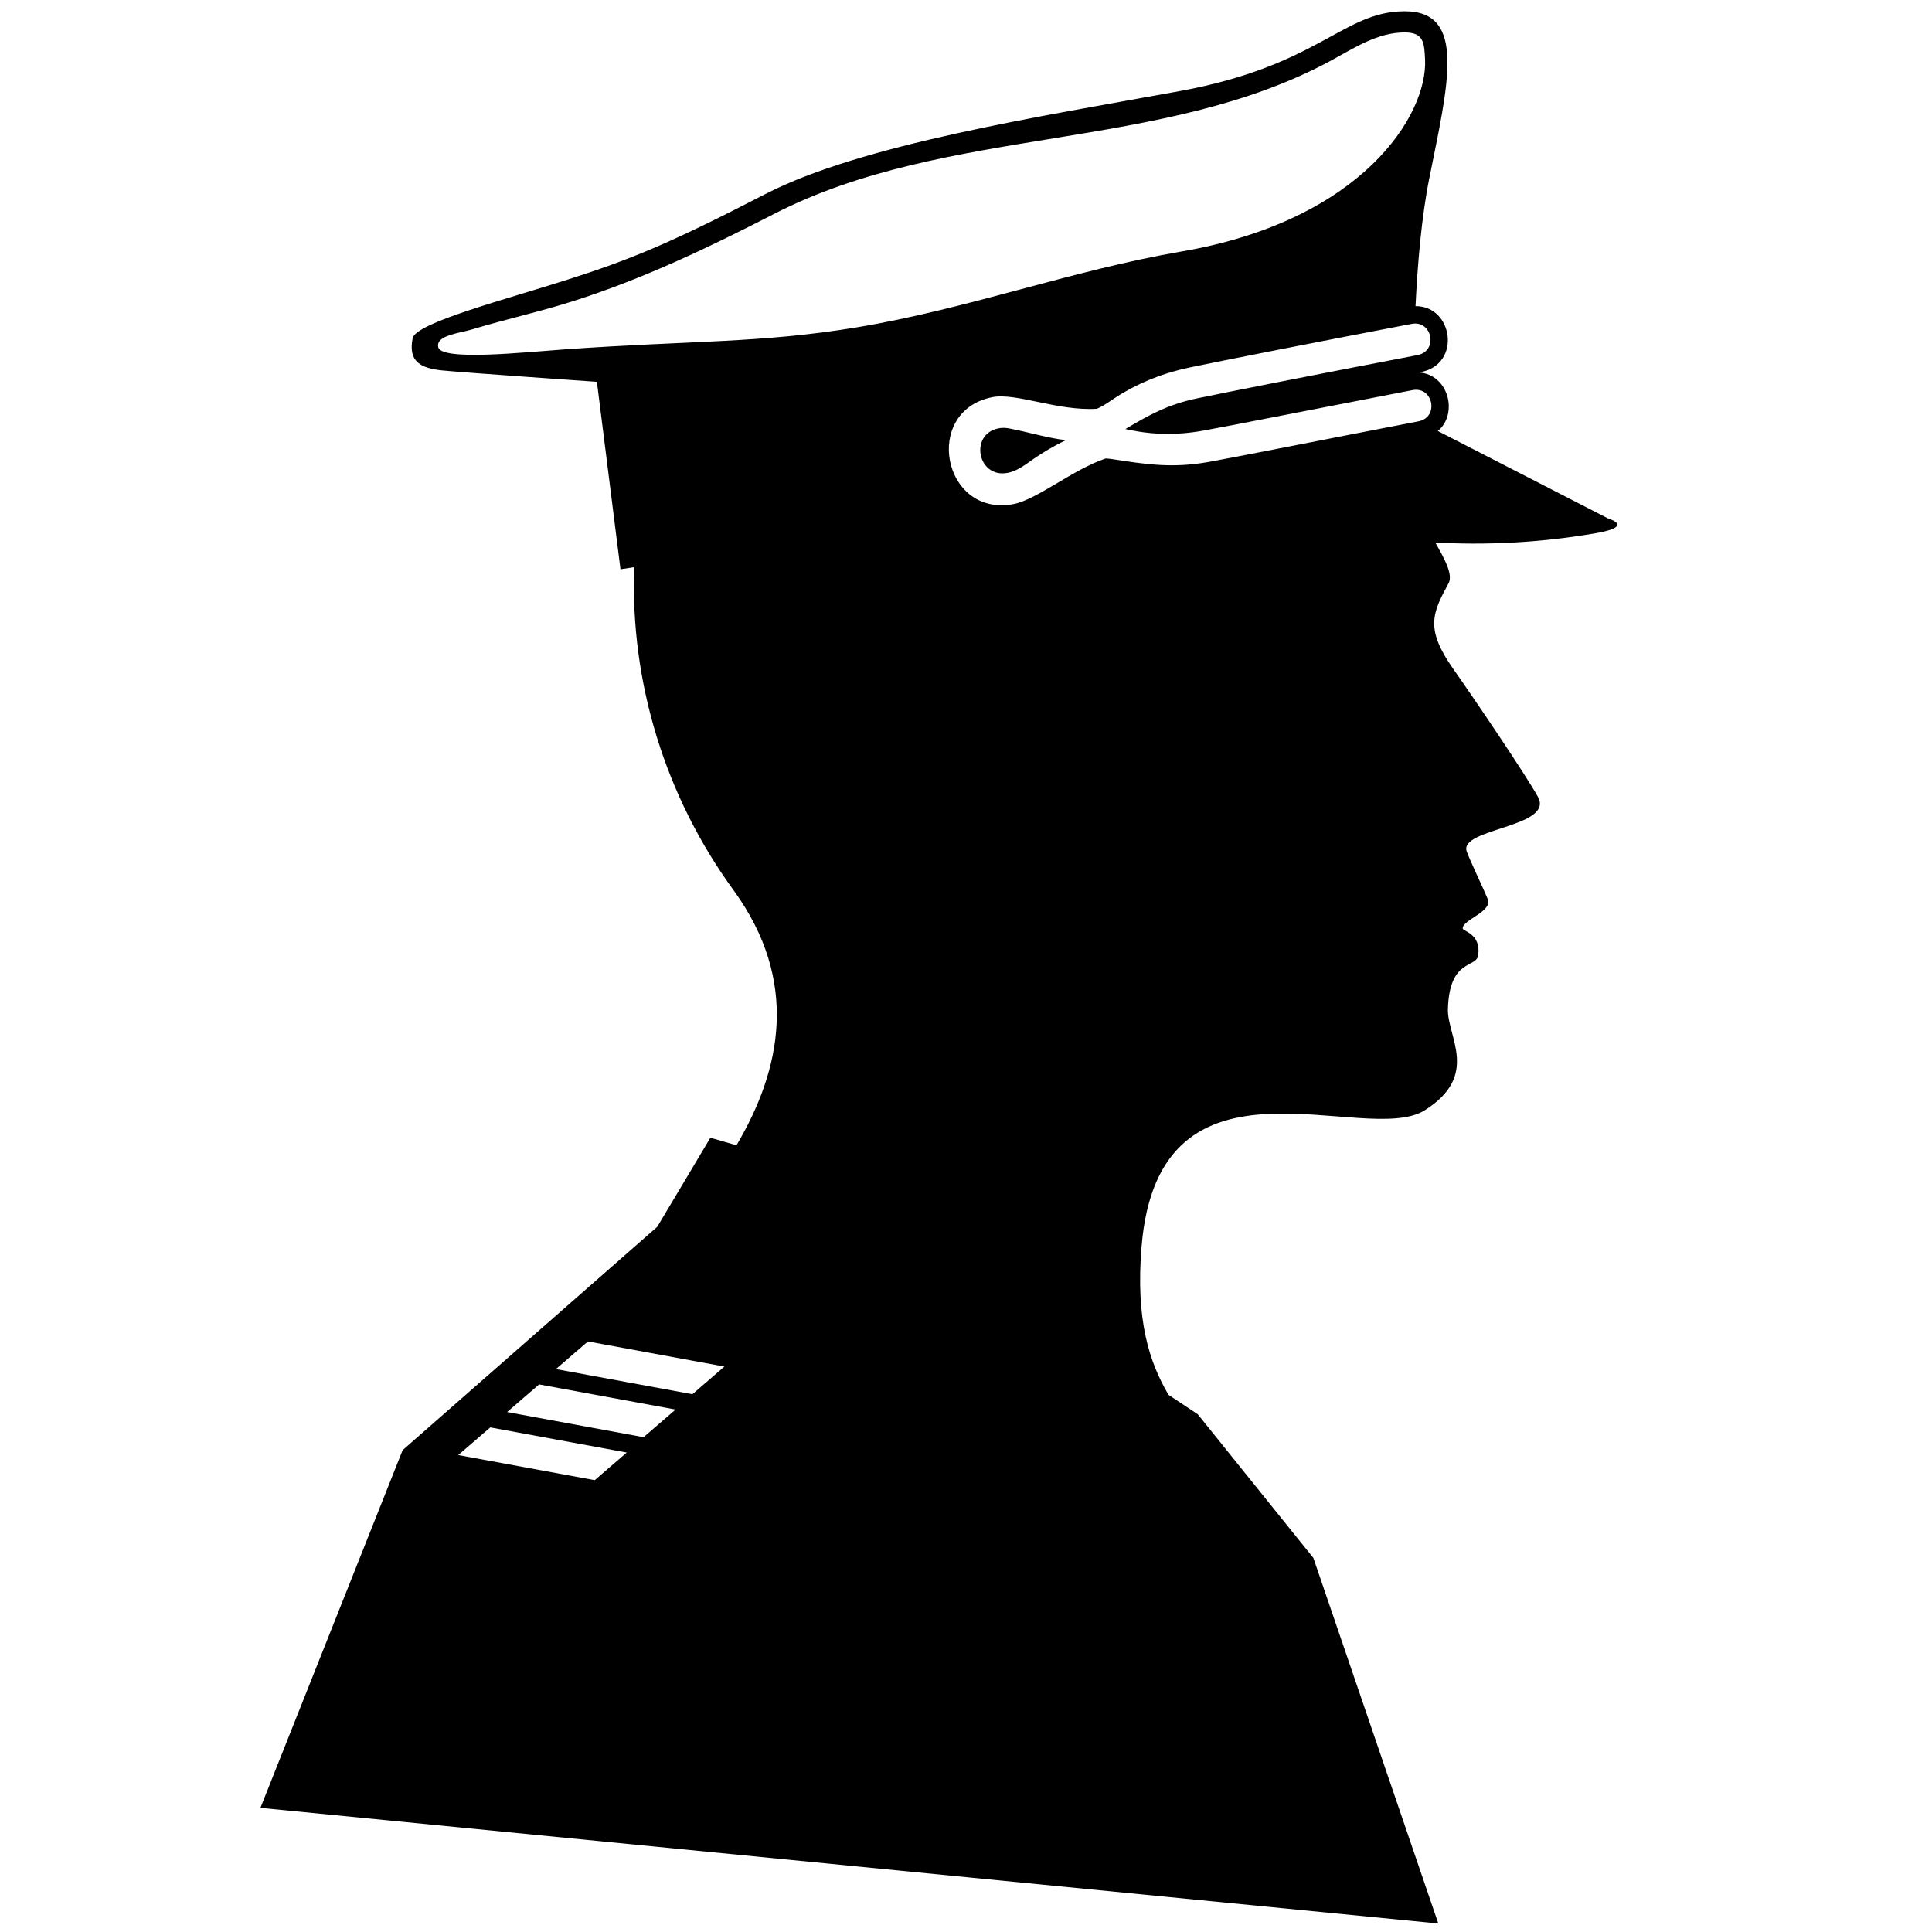 <svg xmlns="http://www.w3.org/2000/svg" xmlns:xlink="http://www.w3.org/1999/xlink" version="1.1" id="Layer_1" x="0px" y="0px" width="100px" height="100px" viewBox="0 0 100 100" enable-background="new 0 0 100 100" xml:space="preserve">
<path d="M37.495,70.733l-7.064-1.299l-1.657,1.43l7.065,1.301L37.495,70.733L37.495,70.733z M61.151,13.018  c9.346-1.605,12.751-7.059,12.61-9.943c-0.041-0.867-0.068-1.397-1.059-1.397c-1.393,0-2.6,0.8-3.779,1.44  c-8.771,4.768-19.877,3.343-28.849,7.95c-3.405,1.749-6.752,3.353-10.405,4.518c-1.732,0.553-3.511,0.941-5.25,1.469  c-0.619,0.188-1.845,0.299-1.739,0.889c0.062,0.766,4.491,0.285,6.608,0.135c6.527-0.46,10.115-0.315,15.07-1.137  C50.106,15.989,55.447,13.998,61.151,13.018L61.151,13.018z M73.373,18.379c1.076-0.206,0.768-1.821-0.309-1.614  c-5.201,0.996-9.956,1.933-11.465,2.251c-1.685,0.354-2.822,0.929-3.637,1.419c-0.384,0.231-0.774,0.55-1.191,0.724  c-2.046,0.124-4.204-0.856-5.432-0.597c-3.595,0.732-2.555,6.201,1.1,5.532c1.207-0.215,3.09-1.792,4.789-2.363  c0.084,0.001,0.223,0.015,0.328,0.031c1.777,0.278,3.134,0.481,4.995,0.15c1.453-0.259,5.961-1.157,10.871-2.104  c1.076-0.208,0.765-1.823-0.312-1.615c-4.899,0.946-9.398,1.841-10.849,2.1c-1.471,0.262-2.552,0.169-3.356,0.041  c-0.202-0.032-0.426-0.08-0.657-0.125c1.199-0.715,2.187-1.268,3.689-1.584C63.444,20.308,68.187,19.373,73.373,18.379  L73.373,18.379z M32.44,75.183l-7.064-1.3l-1.657,1.431l7.064,1.299L32.44,75.183L32.44,75.183z M34.968,72.959l-7.064-1.301  l-1.658,1.43l7.064,1.301L34.968,72.959L34.968,72.959z M59.087,64.523c-0.312,3.789,0.391,5.967,1.396,7.675l1.512,1.004  l5.985,7.437l6.467,18.922L13.48,93.575l7.36-18.515l13.179-11.562l2.75-4.609l1.352,0.39c2.311-3.908,3.281-8.489-0.164-13.218  c-3.511-4.822-5.344-10.724-5.131-16.704l-0.71,0.108l-1.221-9.702c0,0-6.842-0.474-7.988-0.588  c-1.146-0.115-1.785-0.457-1.55-1.665c0.155-0.8,4.818-2.009,8.032-3.04c3.214-1.031,5.222-1.839,10.215-4.42  c4.993-2.581,14.231-4.016,21.463-5.336c7.229-1.321,8.436-4.131,11.649-4.131c3.213,0,2.238,3.787,1.26,8.665  c-0.397,1.987-0.604,4.417-0.709,6.597c1.943-0.014,2.396,3.008,0.273,3.415l-0.097,0.019c1.529,0.097,2.053,2.128,0.98,3.031  l8.823,4.531c0,0,1.4,0.404-0.663,0.759c-2.991,0.515-5.784,0.618-8.295,0.48c0.45,0.787,0.939,1.651,0.689,2.109  c-0.839,1.548-1.226,2.354,0.257,4.454c0.965,1.367,3.749,5.471,4.369,6.602c0.865,1.578-4.12,1.628-3.685,2.828  c0.2,0.548,0.871,1.929,1.087,2.464c0.263,0.647-1.287,1.059-1.297,1.51c0.001,0.171,0.954,0.263,0.804,1.392  c-0.092,0.691-1.49,0.148-1.569,2.786c-0.043,1.432,1.67,3.428-1.192,5.238C70.676,59.416,59.979,53.676,59.087,64.523  L59.087,64.523z M55.175,22.783c-0.714,0.336-1.226,0.664-1.646,0.949c-0.428,0.291-0.857,0.652-1.384,0.745  c-1.551,0.284-1.978-2.002-0.469-2.304c0.188-0.04,0.37-0.036,0.599,0.01C53.424,22.412,54.203,22.671,55.175,22.783L55.175,22.783z  "/>
</svg>